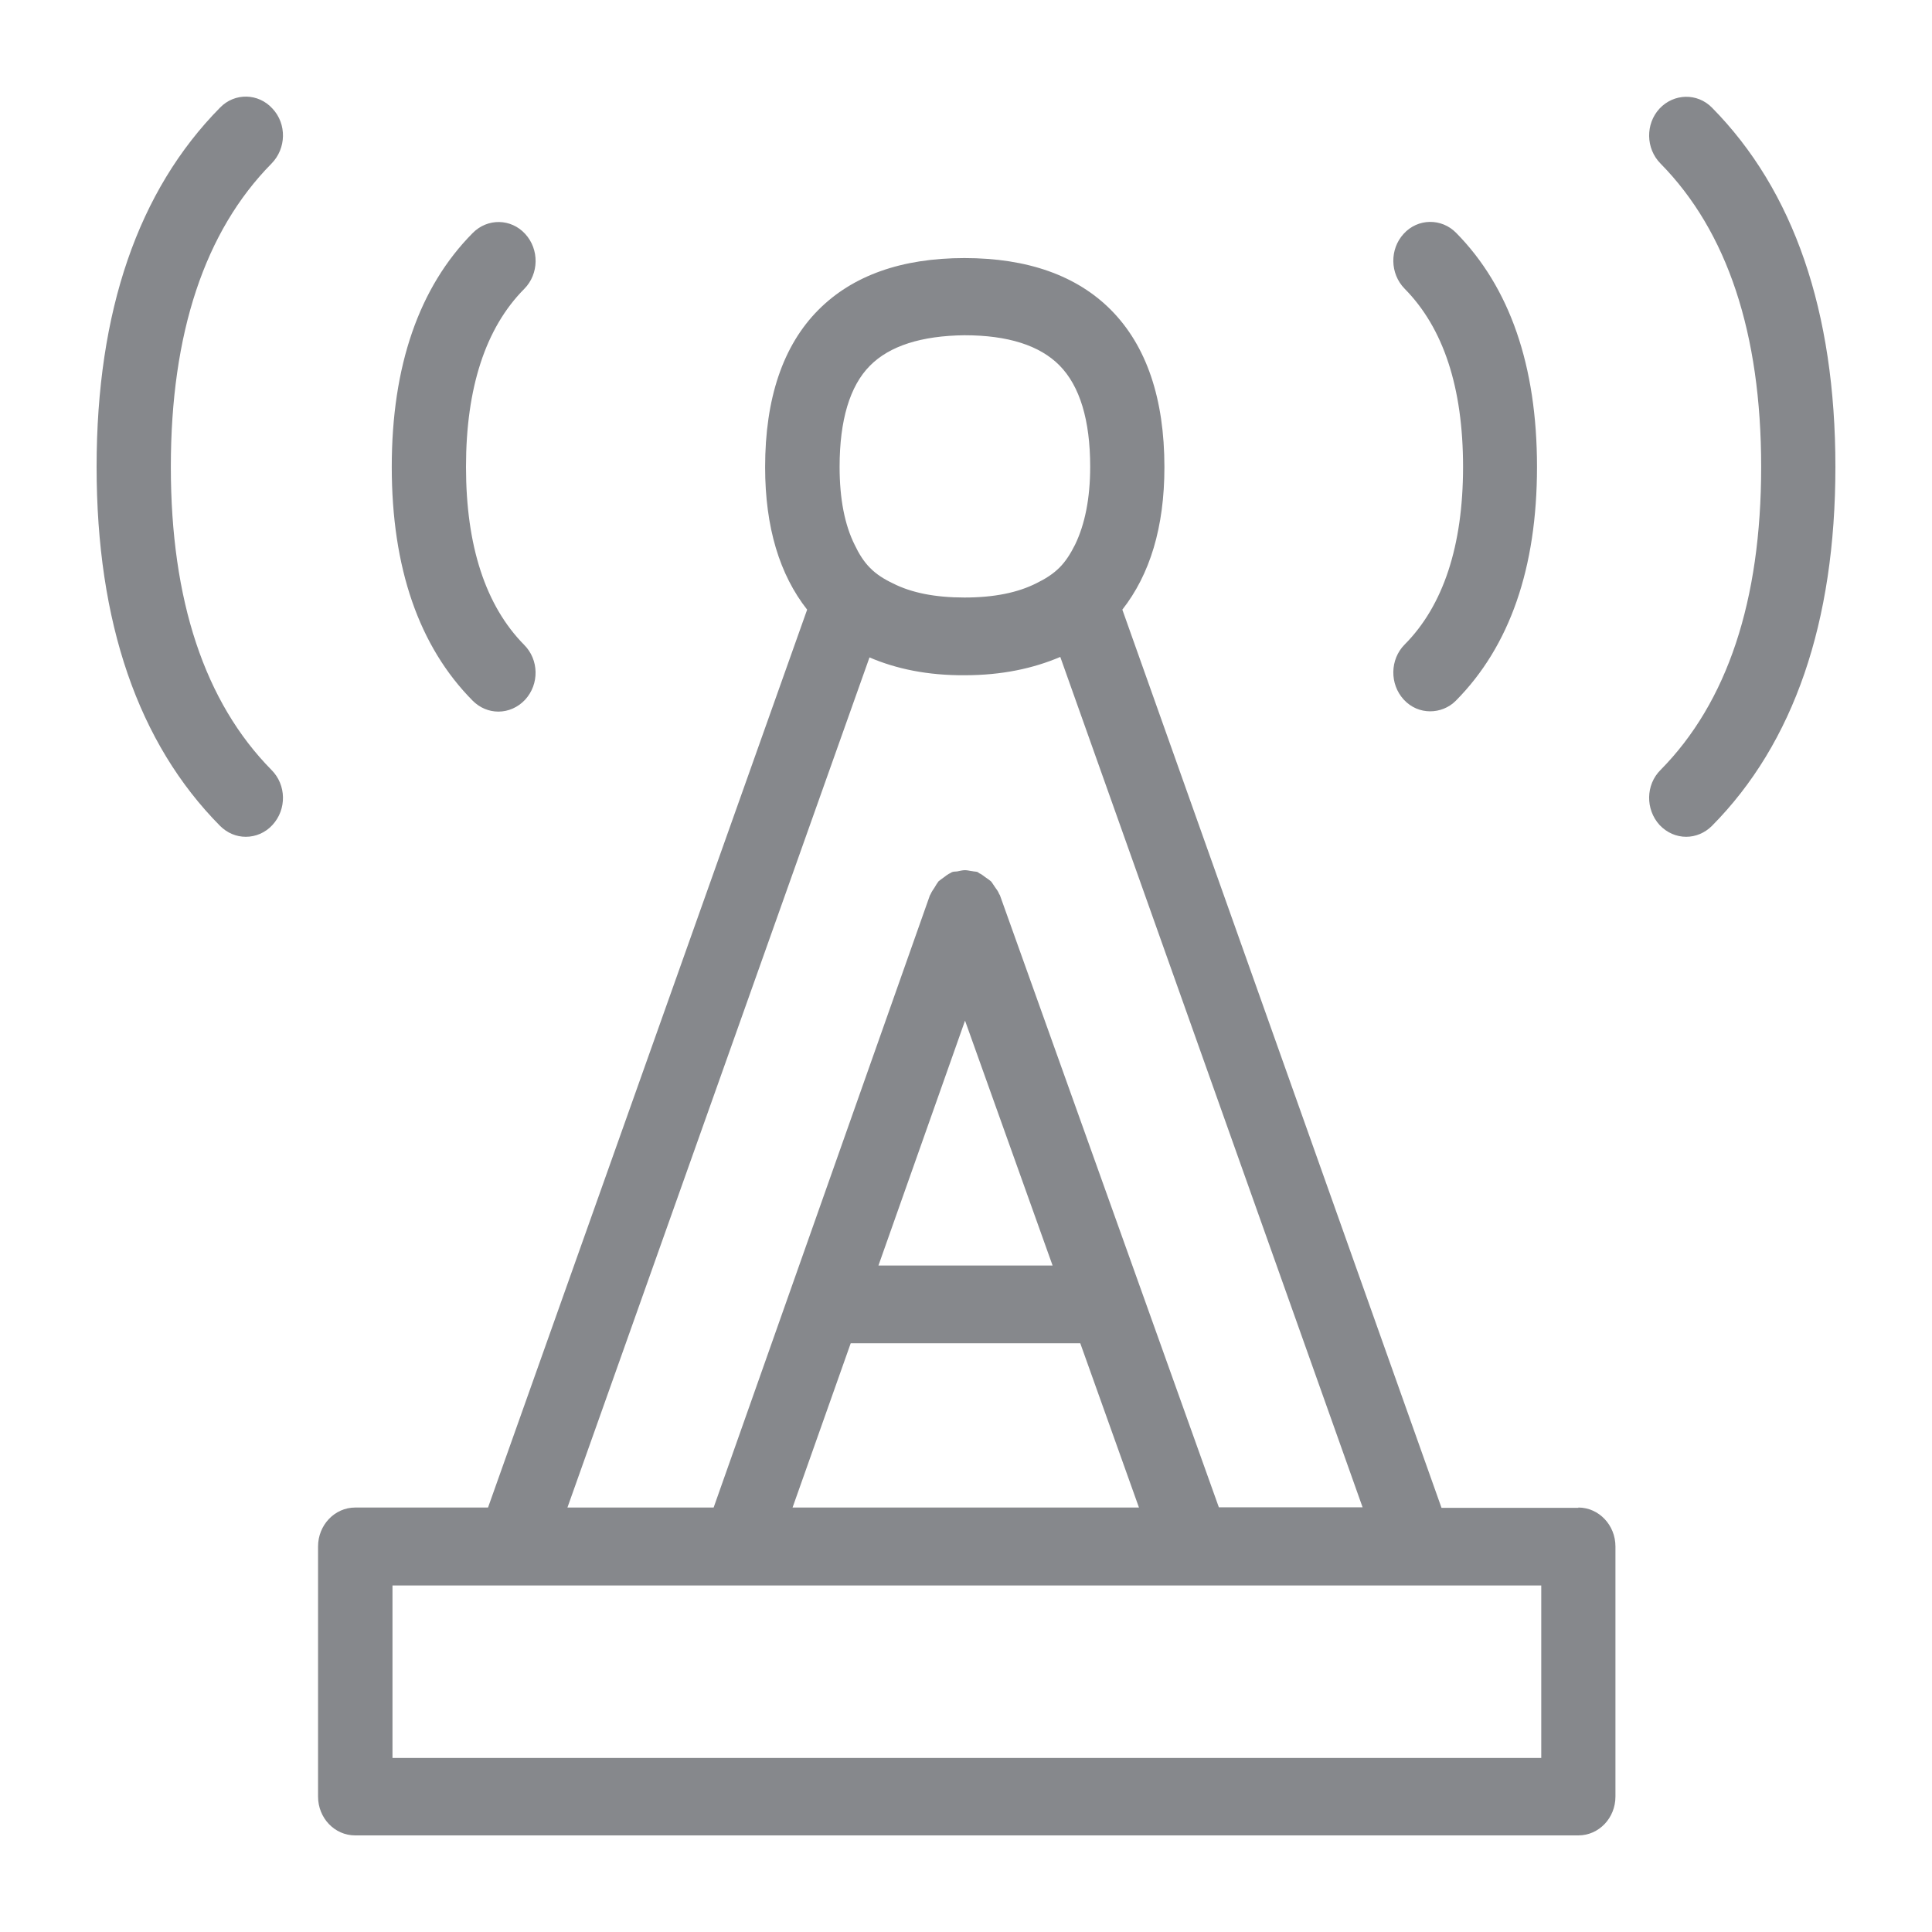 <svg width="40" height="40" viewBox="0 0 40 40" fill="none" xmlns="http://www.w3.org/2000/svg">
<path fill-rule="evenodd" clip-rule="evenodd" d="M31.91 36.397V32.826H8.126V36.397H31.91ZM18.187 26.202H21.793L19.98 21.131L18.187 26.202ZM22.366 27.811H17.613L16.409 31.212H23.581L22.366 27.811ZM18.002 13.611L11.748 31.212H14.775L19.252 18.539C19.257 18.529 19.262 18.523 19.267 18.513C19.288 18.462 19.319 18.421 19.349 18.375C19.375 18.329 19.401 18.288 19.431 18.247C19.462 18.221 19.498 18.196 19.534 18.17C19.58 18.134 19.626 18.098 19.682 18.073C19.693 18.067 19.698 18.062 19.708 18.057C19.744 18.042 19.78 18.047 19.816 18.042C19.872 18.032 19.923 18.016 19.98 18.016C20.031 18.016 20.082 18.032 20.133 18.037C20.174 18.047 20.21 18.042 20.246 18.057C20.256 18.062 20.261 18.073 20.271 18.078C20.323 18.098 20.359 18.134 20.405 18.165C20.441 18.191 20.482 18.216 20.517 18.247C20.548 18.283 20.569 18.324 20.599 18.365C20.63 18.411 20.666 18.452 20.686 18.508C20.692 18.518 20.697 18.523 20.702 18.534L25.235 31.207H28.211L21.952 13.601C21.388 13.841 20.738 13.98 19.974 13.98C19.211 13.985 18.561 13.851 18.002 13.611ZM18.012 7.571C17.593 7.991 17.383 8.703 17.383 9.666C17.383 10.332 17.49 10.87 17.695 11.28C17.782 11.464 17.884 11.628 18.012 11.756C18.141 11.889 18.305 11.992 18.489 12.079C18.873 12.274 19.365 12.371 19.969 12.371C20.584 12.371 21.076 12.269 21.46 12.074C21.639 11.987 21.803 11.884 21.936 11.751C22.064 11.623 22.167 11.459 22.259 11.275C22.459 10.86 22.571 10.327 22.571 9.661C22.571 8.698 22.356 7.991 21.936 7.566C21.526 7.151 20.866 6.941 19.969 6.941C19.078 6.951 18.417 7.161 18.012 7.571ZM32.678 31.212C33.103 31.212 33.446 31.576 33.446 32.017V37.196C33.446 37.641 33.103 38 32.678 38H7.353C6.928 38 6.585 37.641 6.585 37.196V32.017C6.585 31.576 6.928 31.212 7.353 31.212H10.104L16.711 12.622C16.143 11.9 15.841 10.921 15.841 9.671C15.841 8.252 16.209 7.156 16.942 6.418C17.649 5.706 18.663 5.343 19.969 5.343C21.276 5.343 22.295 5.706 23.002 6.418C23.739 7.161 24.108 8.258 24.108 9.671C24.108 10.921 23.806 11.895 23.237 12.622L29.845 31.218H32.678V31.212ZM3.537 9.666C3.537 12.432 4.238 14.538 5.622 15.942C5.929 16.249 5.939 16.756 5.642 17.079C5.493 17.243 5.289 17.325 5.089 17.325C4.894 17.325 4.705 17.248 4.556 17.099C2.861 15.388 2 12.889 2 9.666C2 6.444 2.861 3.944 4.556 2.228C4.858 1.916 5.35 1.926 5.642 2.249C5.939 2.566 5.929 3.073 5.622 3.386C4.238 4.789 3.537 6.9 3.537 9.666ZM10.319 14.733C10.124 14.733 9.935 14.656 9.786 14.507C8.674 13.385 8.111 11.756 8.111 9.666C8.111 7.581 8.674 5.947 9.786 4.825C10.093 4.513 10.58 4.523 10.872 4.841C11.169 5.163 11.159 5.671 10.857 5.978C10.052 6.787 9.648 8.032 9.648 9.666C9.648 11.3 10.052 12.54 10.851 13.35C11.159 13.657 11.169 14.164 10.872 14.487C10.723 14.646 10.524 14.733 10.319 14.733ZM35.444 2.228C37.139 3.944 38 6.449 38 9.666C38 12.883 37.139 15.388 35.444 17.099C35.295 17.248 35.101 17.325 34.911 17.325C34.711 17.325 34.512 17.243 34.358 17.079C34.066 16.756 34.071 16.249 34.379 15.942C35.761 14.543 36.463 12.438 36.463 9.666C36.463 6.9 35.761 4.789 34.379 3.386C34.071 3.073 34.066 2.566 34.358 2.249C34.655 1.931 35.142 1.921 35.444 2.228ZM29.061 14.482C28.77 14.164 28.775 13.652 29.082 13.344C29.881 12.54 30.291 11.3 30.291 9.666C30.291 8.027 29.886 6.792 29.082 5.978C28.775 5.665 28.77 5.158 29.061 4.841C29.353 4.518 29.845 4.513 30.147 4.82C31.259 5.947 31.822 7.576 31.822 9.666C31.822 11.756 31.259 13.38 30.142 14.507C29.994 14.656 29.799 14.727 29.61 14.727C29.415 14.727 29.215 14.651 29.061 14.482Z" fill="#86888C"/>
</svg>
